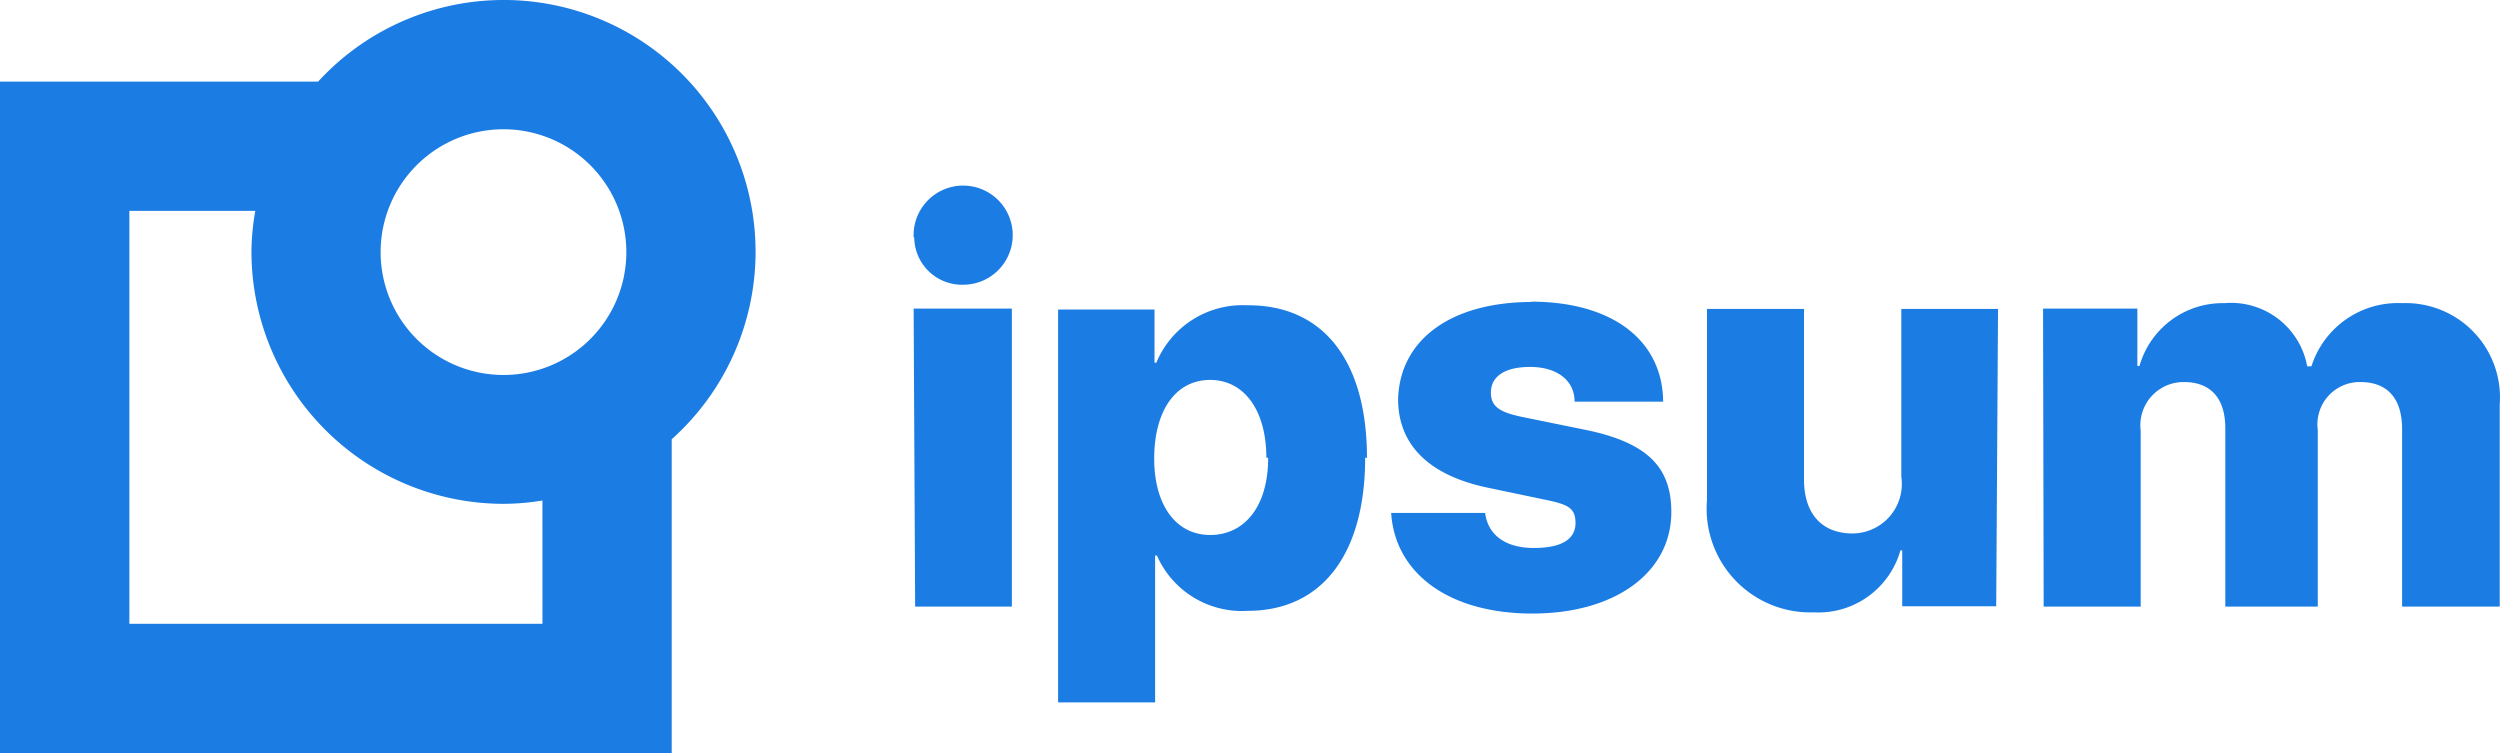 <svg xmlns="http://www.w3.org/2000/svg" width="82.719" height="24.916" viewBox="0 0 82.719 24.916">
  <g id="logo-1" transform="translate(-29.52 -38.229)">
    <path id="Pfad_1" data-name="Pfad 1" d="M99.75,45.08a1.64,1.64,0,1,1,1.64,1.57,1.58,1.58,0,0,1-1.62-1.56Zm0,2.36H103V57.3H99.8Zm14.94,4.93c0,3.21-1.44,5.07-3.89,5.07a3.07,3.07,0,0,1-3-1.83h-.06v4.86h-3.21v-13h3.19v1.76h.06a3.09,3.09,0,0,1,3-1.9c2.52-.02,3.97,1.83,3.97,5.05Zm-3.27,0c0-1.56-.73-2.57-1.86-2.57s-1.84,1-1.85,2.57.72,2.56,1.85,2.56,1.92-.93,1.92-2.55Zm8.75-5.16c2.69,0,4.36,1.27,4.38,3.31h-2.93c0-.71-.59-1.15-1.47-1.15s-1.3.34-1.3.85.37.67,1.11.82l2.06.42c2,.42,2.8,1.22,2.8,2.71,0,2-1.85,3.36-4.6,3.36s-4.54-1.32-4.67-3.33h3.11c.09.73.67,1.16,1.61,1.16s1.38-.3,1.38-.83-.3-.62-1.07-.78l-1.86-.39c-1.93-.41-2.94-1.42-2.94-2.93.06-1.96,1.74-3.21,4.45-3.21Zm15.4,10.08h-3.11V55.44h-.06a2.82,2.82,0,0,1-2.87,2.05A3.43,3.43,0,0,1,126,53.78V47.45h3.21v5.64c0,1.16.61,1.79,1.61,1.79A1.64,1.64,0,0,0,132.43,53V47.45h3.2Zm1.55-9.85h3.12v1.9h.07a2.86,2.86,0,0,1,2.81-2.08,2.56,2.56,0,0,1,2.74,2.09H146a3,3,0,0,1,3-2.09,3.12,3.12,0,0,1,3.23,3.35V57.3H149V51.43c0-1-.47-1.56-1.38-1.56a1.4,1.4,0,0,0-1.41,1.59V57.3h-3.06V51.4c0-1-.49-1.53-1.37-1.53a1.43,1.43,0,0,0-1.43,1.61V57.3h-3.21Z" transform="translate(-40 1)" fill="#1b7ce4"/>
    <path id="Pfad_2" data-name="Pfad 2" d="M50.52,43.563a8.333,8.333,0,0,0-14.474-5.634H25.52V60.146H47.745V49.763A8.325,8.325,0,0,0,50.52,43.563Zm-4.276,0a4.065,4.065,0,1,1-4.065-4.057,4.065,4.065,0,0,1,4.065,4.057ZM43.469,55.869H29.8V42.205h4.167a8.055,8.055,0,0,0-.127,1.358A8.35,8.35,0,0,0,42.178,51.9a8.156,8.156,0,0,0,1.29-.11Z" transform="translate(4 3)" fill="#1b7ce4"/>
  </g>
</svg>
